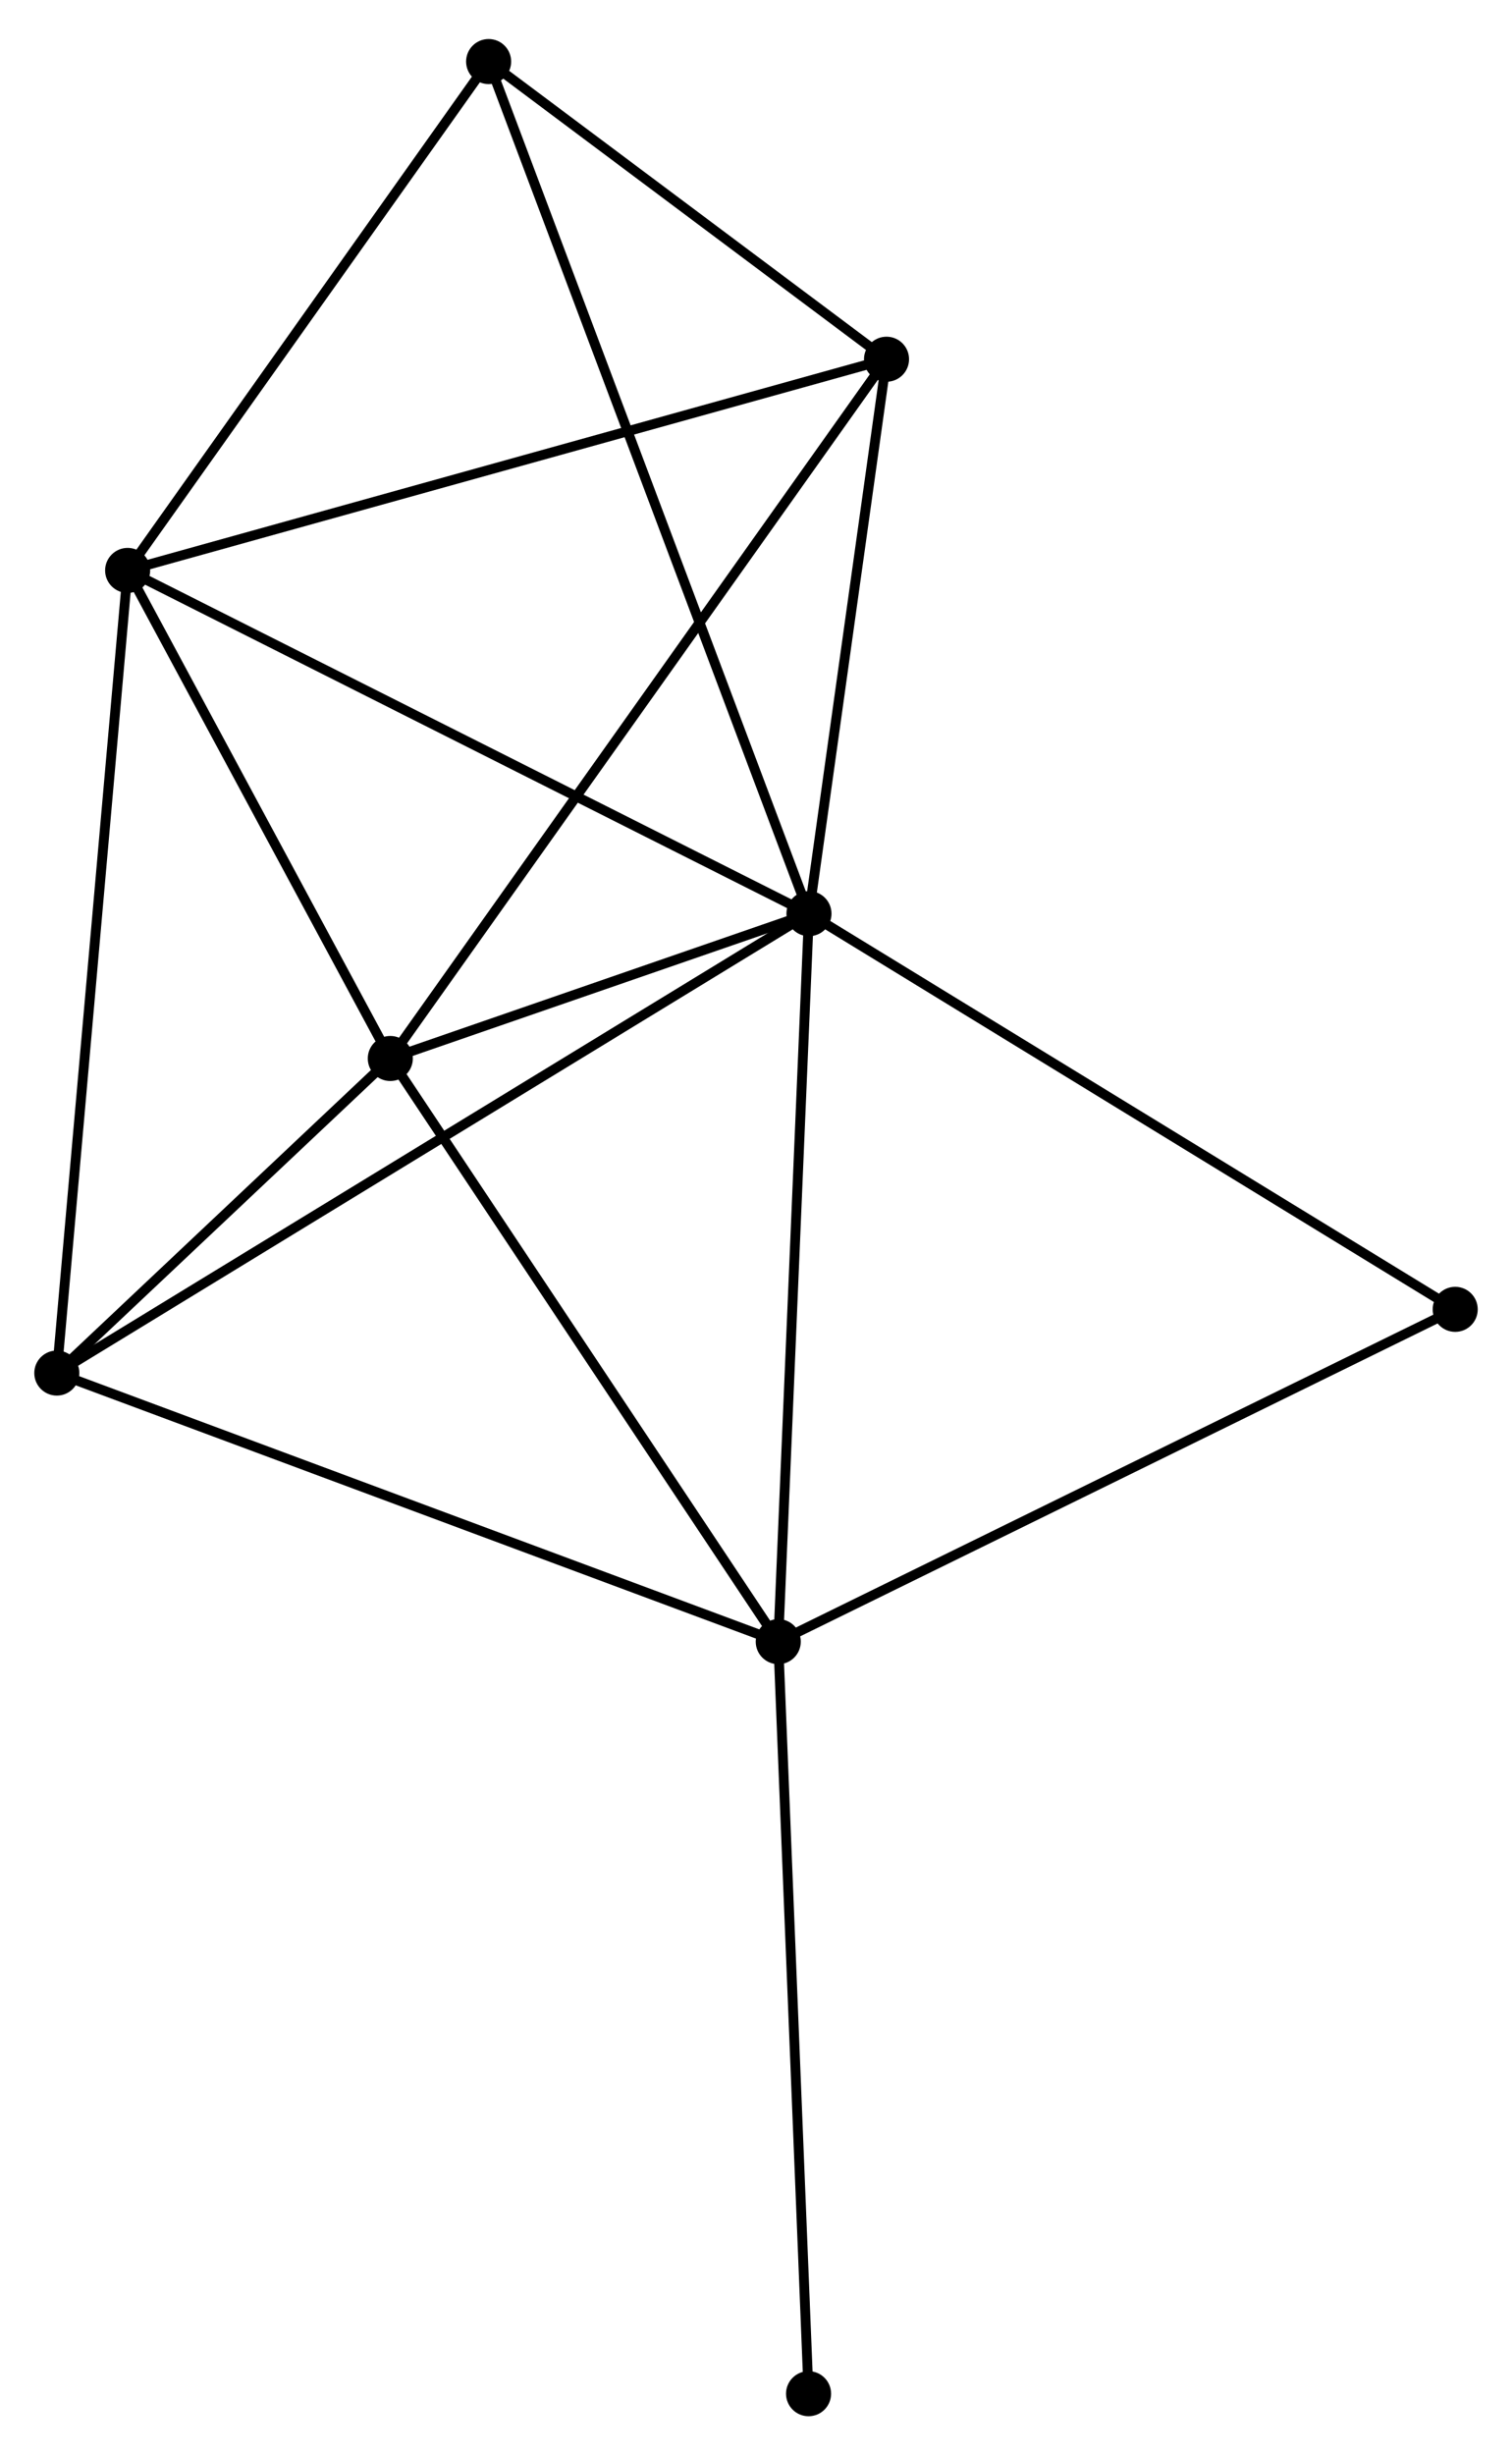 <?xml version="1.0" encoding="UTF-8" standalone="no"?>
<!DOCTYPE svg PUBLIC "-//W3C//DTD SVG 1.1//EN"
 "http://www.w3.org/Graphics/SVG/1.1/DTD/svg11.dtd">
<!-- Generated by graphviz version 2.36.0 (20140111.2315)
 -->
<!-- Title: %3 Pages: 1 -->
<svg width="154pt" height="250pt"
 viewBox="0.00 0.00 154.36 249.62" xmlns="http://www.w3.org/2000/svg" xmlns:xlink="http://www.w3.org/1999/xlink">
<g id="graph0" class="graph" transform="scale(1 1) rotate(0) translate(4 245.619)">
<title>%3</title>
<!-- 0 -->
<g id="node1" class="node"><title>0</title>
<ellipse fill="black" stroke="black" cx="78.588" cy="-152.852" rx="1.8" ry="1.8"/>
</g>
<!-- 1 -->
<g id="node2" class="node"><title>1</title>
<ellipse fill="black" stroke="black" cx="9.031" cy="-187.884" rx="1.8" ry="1.8"/>
</g>
<!-- 0&#45;&#45;1 -->
<g id="edge1" class="edge"><title>0&#45;&#45;1</title>
<path fill="none" stroke="black" d="M76.868,-153.718C67.329,-158.523 20.972,-181.87 10.946,-186.919"/>
</g>
<!-- 2 -->
<g id="node3" class="node"><title>2</title>
<ellipse fill="black" stroke="black" cx="75.452" cy="-78.552" rx="1.8" ry="1.8"/>
</g>
<!-- 0&#45;&#45;2 -->
<g id="edge2" class="edge"><title>0&#45;&#45;2</title>
<path fill="none" stroke="black" d="M78.51,-151.016C78.08,-140.825 75.99,-91.308 75.538,-80.598"/>
</g>
<!-- 3 -->
<g id="node4" class="node"><title>3</title>
<ellipse fill="black" stroke="black" cx="35.846" cy="-138.071" rx="1.8" ry="1.8"/>
</g>
<!-- 0&#45;&#45;3 -->
<g id="edge3" class="edge"><title>0&#45;&#45;3</title>
<path fill="none" stroke="black" d="M76.751,-152.217C69.721,-149.786 44.565,-141.086 37.628,-138.687"/>
</g>
<!-- 4 -->
<g id="node5" class="node"><title>4</title>
<ellipse fill="black" stroke="black" cx="86.505" cy="-209.439" rx="1.8" ry="1.8"/>
</g>
<!-- 0&#45;&#45;4 -->
<g id="edge4" class="edge"><title>0&#45;&#45;4</title>
<path fill="none" stroke="black" d="M78.851,-154.735C80.053,-163.326 85.012,-198.766 86.233,-207.491"/>
</g>
<!-- 5 -->
<g id="node6" class="node"><title>5</title>
<ellipse fill="black" stroke="black" cx="1.8" cy="-105.966" rx="1.8" ry="1.8"/>
</g>
<!-- 0&#45;&#45;5 -->
<g id="edge5" class="edge"><title>0&#45;&#45;5</title>
<path fill="none" stroke="black" d="M76.984,-151.873C66.991,-145.771 13.363,-113.026 3.395,-106.94"/>
</g>
<!-- 6 -->
<g id="node7" class="node"><title>6</title>
<ellipse fill="black" stroke="black" cx="45.884" cy="-239.819" rx="1.8" ry="1.8"/>
</g>
<!-- 0&#45;&#45;6 -->
<g id="edge6" class="edge"><title>0&#45;&#45;6</title>
<path fill="none" stroke="black" d="M77.905,-154.669C73.648,-165.986 50.808,-226.724 46.563,-238.012"/>
</g>
<!-- 7 -->
<g id="node8" class="node"><title>7</title>
<ellipse fill="black" stroke="black" cx="144.562" cy="-112.469" rx="1.8" ry="1.8"/>
</g>
<!-- 0&#45;&#45;7 -->
<g id="edge7" class="edge"><title>0&#45;&#45;7</title>
<path fill="none" stroke="black" d="M80.219,-151.854C89.267,-146.315 133.236,-119.402 142.746,-113.581"/>
</g>
<!-- 1&#45;&#45;3 -->
<g id="edge8" class="edge"><title>1&#45;&#45;3</title>
<path fill="none" stroke="black" d="M9.924,-186.226C13.995,-178.664 30.788,-147.467 34.923,-139.786"/>
</g>
<!-- 1&#45;&#45;4 -->
<g id="edge9" class="edge"><title>1&#45;&#45;4</title>
<path fill="none" stroke="black" d="M10.947,-188.417C21.665,-191.399 74.114,-205.991 84.657,-208.925"/>
</g>
<!-- 1&#45;&#45;5 -->
<g id="edge10" class="edge"><title>1&#45;&#45;5</title>
<path fill="none" stroke="black" d="M8.853,-185.859C7.852,-174.525 2.957,-119.068 1.973,-107.92"/>
</g>
<!-- 1&#45;&#45;6 -->
<g id="edge11" class="edge"><title>1&#45;&#45;6</title>
<path fill="none" stroke="black" d="M10.258,-189.612C15.853,-197.497 38.932,-230.023 44.615,-238.031"/>
</g>
<!-- 2&#45;&#45;3 -->
<g id="edge12" class="edge"><title>2&#45;&#45;3</title>
<path fill="none" stroke="black" d="M74.309,-80.269C68.526,-88.961 42.535,-128.02 36.919,-136.46"/>
</g>
<!-- 2&#45;&#45;5 -->
<g id="edge13" class="edge"><title>2&#45;&#45;5</title>
<path fill="none" stroke="black" d="M73.631,-79.23C63.441,-83.023 13.58,-101.581 3.557,-105.312"/>
</g>
<!-- 2&#45;&#45;7 -->
<g id="edge14" class="edge"><title>2&#45;&#45;7</title>
<path fill="none" stroke="black" d="M77.16,-79.391C86.639,-84.042 132.698,-106.647 142.66,-111.536"/>
</g>
<!-- 8 -->
<g id="node9" class="node"><title>8</title>
<ellipse fill="black" stroke="black" cx="78.546" cy="-1.8" rx="1.8" ry="1.8"/>
</g>
<!-- 2&#45;&#45;8 -->
<g id="edge15" class="edge"><title>2&#45;&#45;8</title>
<path fill="none" stroke="black" d="M75.528,-76.655C75.957,-66.036 78.051,-14.076 78.472,-3.631"/>
</g>
<!-- 3&#45;&#45;4 -->
<g id="edge16" class="edge"><title>3&#45;&#45;4</title>
<path fill="none" stroke="black" d="M36.904,-139.562C43.497,-148.85 78.877,-198.693 85.453,-207.957"/>
</g>
<!-- 3&#45;&#45;5 -->
<g id="edge17" class="edge"><title>3&#45;&#45;5</title>
<path fill="none" stroke="black" d="M34.383,-136.692C28.783,-131.411 8.745,-112.515 3.22,-107.305"/>
</g>
<!-- 4&#45;&#45;6 -->
<g id="edge18" class="edge"><title>4&#45;&#45;6</title>
<path fill="none" stroke="black" d="M84.76,-210.744C78.078,-215.742 54.169,-233.622 47.577,-238.552"/>
</g>
</g>
</svg>
